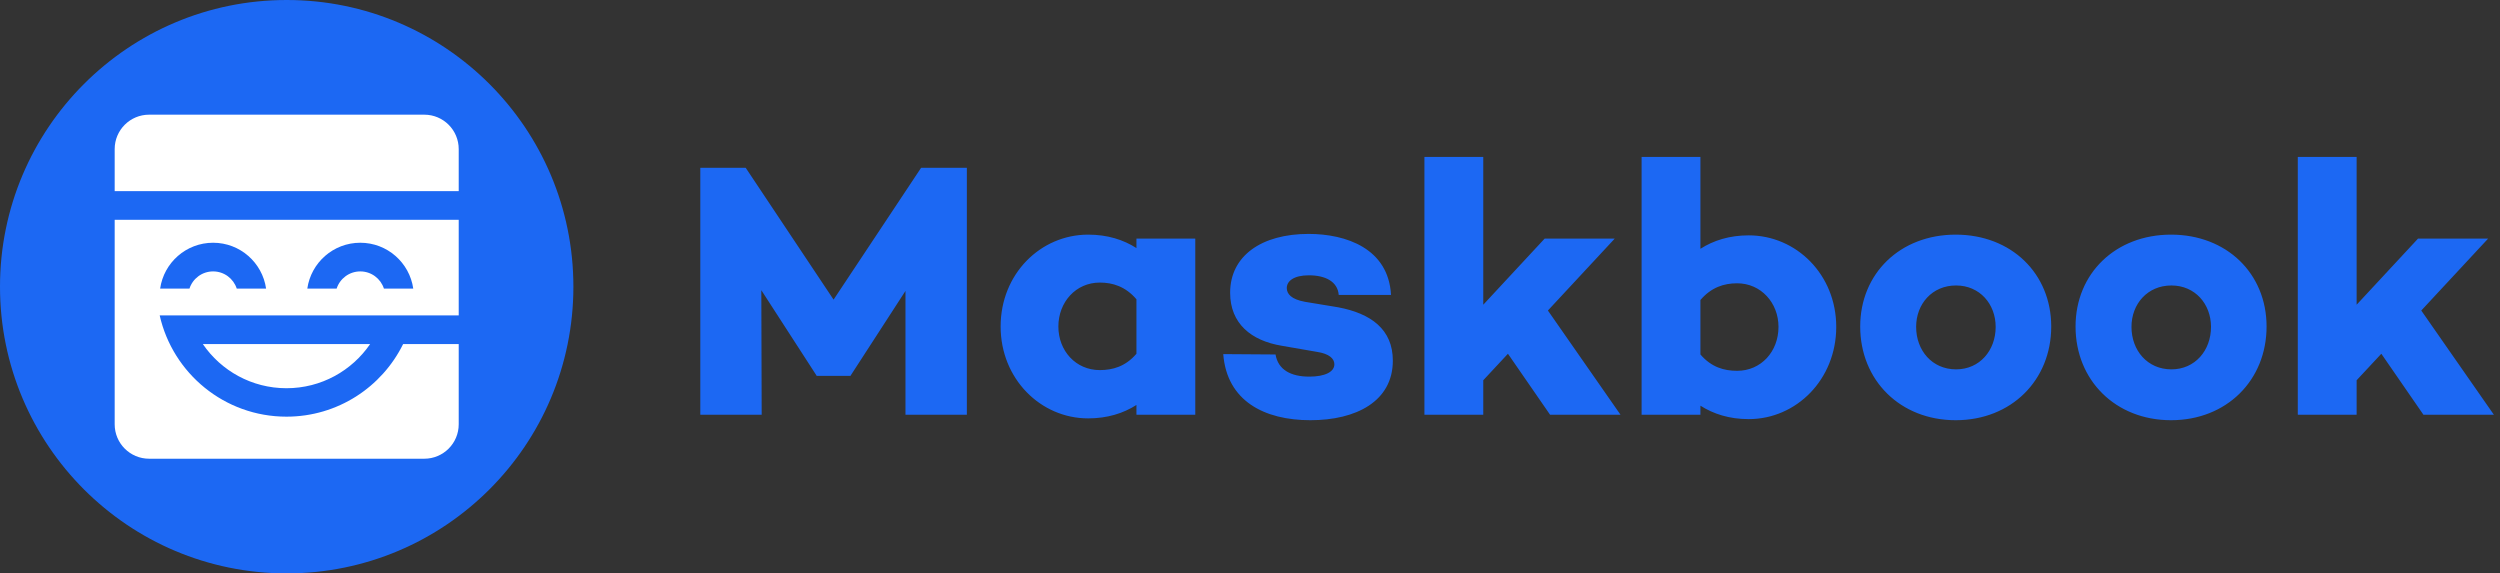 <svg width="218" height="50" viewBox="0 0 218 50" fill="none" xmlns="http://www.w3.org/2000/svg">
<rect x="0" y="0" width="218" height="50" fill="#333333" stroke="none"/>
<path d="M84.31 14.633V36.167H78.958V25.368L74.177 32.747V32.778H71.2V32.747L66.387 25.305L66.418 36.167H61.067V14.633H65.025L72.688 26.128L80.32 14.633H84.31ZM104.228 20.808V36.167H99.098V35.312C97.958 36.04 96.565 36.483 94.887 36.483C90.738 36.483 87.255 33.032 87.255 28.472C87.255 23.88 90.738 20.46 94.887 20.46C96.565 20.46 97.958 20.903 99.098 21.632V20.808H104.228ZM95.9 32.272C97.04 32.272 98.148 31.955 99.098 30.847V26.097C98.148 24.988 97.04 24.64 95.9 24.64C93.81 24.64 92.29 26.35 92.29 28.472C92.29 30.593 93.81 32.272 95.9 32.272ZM106.667 30.878L111.227 30.91C111.448 32.24 112.557 32.842 114.172 32.842C115.533 32.842 116.357 32.43 116.357 31.765C116.357 31.258 115.882 30.847 114.868 30.688L111.765 30.15C109.105 29.707 107.268 28.218 107.268 25.527C107.268 22.297 110.023 20.397 114.108 20.397C117.37 20.397 121.075 21.663 121.297 25.717H116.737C116.642 24.545 115.565 24.007 114.14 24.007C112.81 24.007 112.208 24.513 112.208 25.115C112.208 25.622 112.588 26.097 113.792 26.318L116.673 26.793C119.555 27.332 121.455 28.725 121.455 31.448C121.455 34.995 118.257 36.642 114.267 36.642C110.245 36.642 106.983 34.963 106.667 30.878ZM131.493 30.847L129.34 33.158V36.167H124.21V13.683H129.34V26.572L134.692 20.808H140.803L134.977 27.078L141.31 36.167H135.167L131.493 30.847ZM152.488 20.523C156.637 20.523 160.12 23.943 160.12 28.503C160.12 33.095 156.637 36.547 152.488 36.547C150.81 36.547 149.417 36.103 148.277 35.375V36.167H143.147V13.683H148.277V21.695C149.417 20.967 150.81 20.523 152.488 20.523ZM151.475 32.335C153.565 32.335 155.085 30.657 155.085 28.503C155.085 26.413 153.565 24.703 151.475 24.703C150.335 24.703 149.227 25.052 148.277 26.16V30.91C149.227 32.018 150.335 32.335 151.475 32.335ZM170.538 20.46C175.383 20.46 178.867 23.848 178.867 28.472C178.867 33.158 175.383 36.642 170.538 36.642C165.693 36.642 162.21 33.158 162.21 28.472C162.21 23.848 165.693 20.46 170.538 20.46ZM170.57 32.208C172.628 32.208 174.022 30.562 174.022 28.503C174.022 26.508 172.628 24.893 170.57 24.893C168.48 24.893 167.087 26.508 167.087 28.503C167.087 30.562 168.48 32.208 170.57 32.208ZM189.317 20.46C194.162 20.46 197.645 23.848 197.645 28.472C197.645 33.158 194.162 36.642 189.317 36.642C184.472 36.642 180.988 33.158 180.988 28.472C180.988 23.848 184.472 20.46 189.317 20.46ZM189.348 32.208C191.407 32.208 192.8 30.562 192.8 28.503C192.8 26.508 191.407 24.893 189.348 24.893C187.258 24.893 185.865 26.508 185.865 28.503C185.865 30.562 187.258 32.208 189.348 32.208ZM207.652 30.847L205.498 33.158V36.167H200.368V13.683H205.498V26.572L210.85 20.808H216.962L211.135 27.078L217.468 36.167H211.325L207.652 30.847Z" fill="#1C68F3"/>
<path d="M25 50C38.807 50 50 38.807 50 25C50 11.193 38.807 0 25 0C11.193 0 0 11.193 0 25C0 38.807 11.193 50 25 50Z" fill="#1C68F3"/>
<path fill-rule="evenodd" clip-rule="evenodd" d="M40 19.167V27.5H15V27.5L13.924 27.5C15.063 32.556 19.581 36.333 24.981 36.333C29.445 36.333 33.307 33.752 35.154 30L40 30V37C40 38.657 38.657 40 37 40H13C11.343 40 10 38.657 10 37V19.167H40ZM32.277 30C30.686 32.326 28.012 33.853 24.981 33.853C21.95 33.853 19.276 32.326 17.685 30H32.277ZM18.583 21.167C16.232 21.167 14.287 22.905 13.964 25.167L16.521 25.167C16.802 24.296 17.619 23.667 18.583 23.667C19.547 23.667 20.364 24.296 20.645 25.167L23.203 25.167C22.879 22.905 20.934 21.167 18.583 21.167ZM31.416 21.167C29.066 21.167 27.121 22.905 26.797 25.167L29.354 25.167C29.636 24.296 30.453 23.667 31.416 23.667C32.381 23.667 33.198 24.296 33.479 25.167L36.036 25.167C35.712 22.905 33.767 21.167 31.416 21.167ZM37 10C38.657 10 40 11.343 40 13V16.667H10V13C10 11.343 11.343 10 13 10H37Z" fill="white"/>
</svg>
